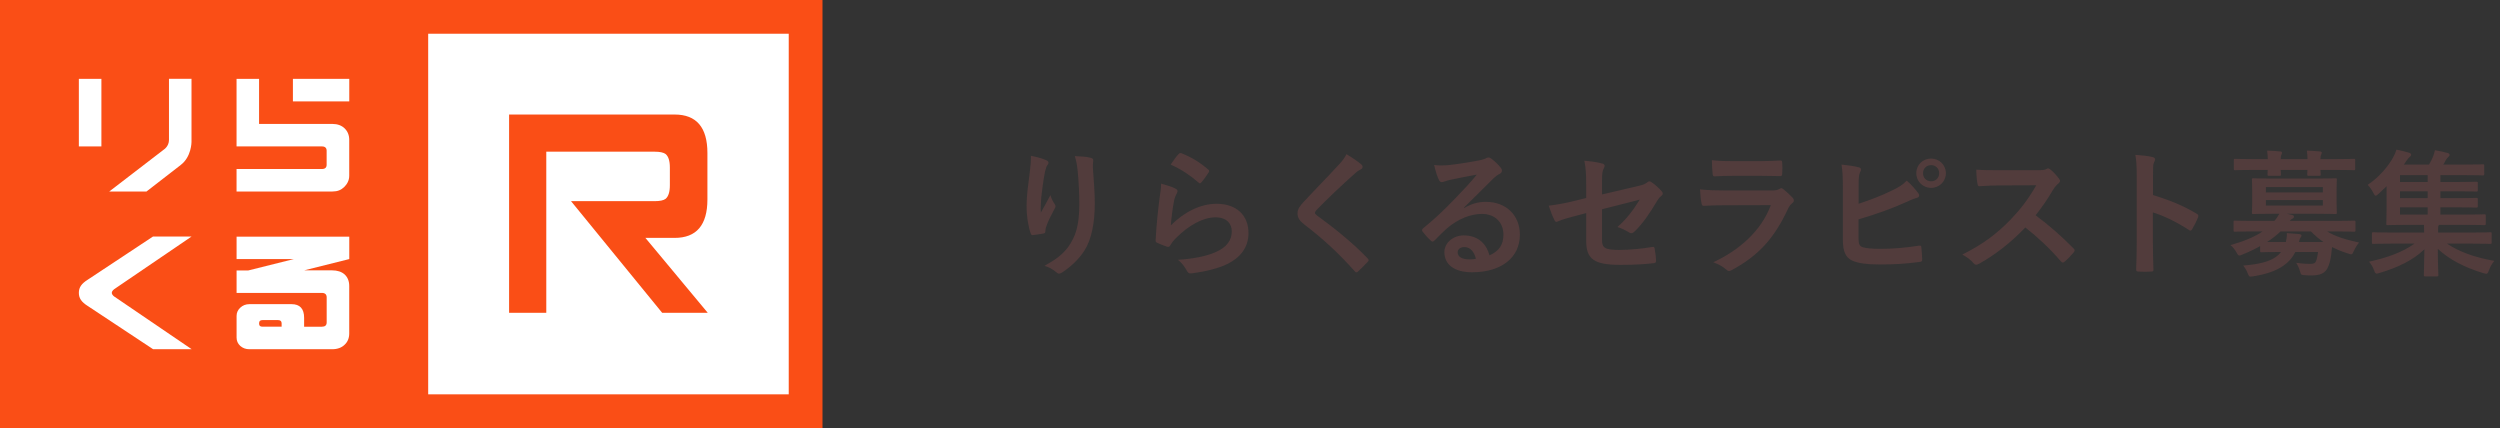 <svg width="292" height="50" viewBox="0 0 292 50" fill="none" xmlns="http://www.w3.org/2000/svg">
<rect x="0" y="0" width="292" height="50" fill="#333333" stroke="none"/>
<path d="M120.416 18.2C121.136 18.344 121.744 18.504 122.16 18.696C122.368 18.776 122.464 18.872 122.464 19.016C122.464 19.112 122.432 19.176 122.352 19.272C122.24 19.4 122.16 19.624 122.064 20.024C121.84 21.112 121.712 22.248 121.616 23.08C121.584 23.656 121.536 24.264 121.568 24.84C121.92 24.216 122.256 23.608 122.688 22.792C122.832 23.272 122.992 23.56 123.184 23.832C123.264 23.928 123.28 24.008 123.28 24.088C123.28 24.216 123.216 24.344 123.12 24.488C122.768 25.16 122.4 25.832 122.176 26.536C122.128 26.68 122.112 26.824 122.096 27.016C122.096 27.176 122.032 27.24 121.888 27.272C121.696 27.32 121.008 27.416 120.608 27.464C120.496 27.48 120.416 27.368 120.384 27.256C120.128 26.568 119.904 25.336 119.904 24.008C119.904 22.936 120.08 21.624 120.288 20.024C120.352 19.464 120.416 18.92 120.416 18.2ZM125.536 18.232C126.24 18.264 126.896 18.296 127.36 18.424C127.68 18.504 127.712 18.584 127.68 18.856C127.648 19.08 127.648 19.368 127.648 19.592C127.76 21.112 127.872 22.568 127.872 23.72C127.872 25.992 127.504 27.96 126.656 29.272C126.032 30.264 125.024 31.208 124.016 31.848C123.904 31.928 123.792 31.96 123.696 31.96C123.584 31.96 123.488 31.912 123.36 31.784C123.008 31.48 122.512 31.192 122 31.048C123.296 30.328 124.08 29.752 124.72 28.904C125.648 27.64 126.064 26.328 126.064 23.8C126.064 22.664 125.984 21 125.872 19.976C125.792 19.192 125.712 18.792 125.536 18.232ZM136.736 19.224C137.12 18.648 137.424 18.232 137.68 17.976C137.76 17.896 137.856 17.848 137.984 17.896C139.168 18.36 140.16 18.968 141.12 19.8C141.2 19.864 141.232 19.912 141.232 19.976C141.232 20.024 141.2 20.088 141.152 20.168C140.944 20.504 140.608 20.968 140.336 21.288C140.272 21.368 140.208 21.416 140.16 21.416C140.096 21.416 140.048 21.384 139.968 21.304C139.072 20.52 138 19.784 136.736 19.224ZM135.616 21.448C136.24 21.624 136.912 21.816 137.28 22.024C137.456 22.104 137.536 22.2 137.536 22.328C137.536 22.408 137.504 22.488 137.456 22.568C137.312 22.824 137.2 23.112 137.136 23.416C136.976 24.232 136.816 25.416 136.752 26.328C138.224 24.84 140.144 23.8 142.096 23.8C144.432 23.8 145.824 25.16 145.824 27.224C145.824 28.968 144.784 30.12 143.408 30.808C142.336 31.352 140.688 31.736 139.312 31.912C138.96 31.96 138.816 31.944 138.672 31.704C138.368 31.16 138.08 30.728 137.584 30.344C139.376 30.232 140.912 29.928 141.984 29.448C143.28 28.888 143.872 28.056 143.872 27.032C143.872 26.168 143.328 25.384 141.952 25.384C140.544 25.384 138.848 26.296 137.344 27.816C137.056 28.104 136.848 28.376 136.656 28.696C136.56 28.856 136.496 28.856 136.288 28.808C135.92 28.68 135.536 28.536 135.2 28.376C135.04 28.312 134.976 28.28 134.976 28.056C135.072 26.2 135.28 24.312 135.472 22.888C135.536 22.408 135.616 21.992 135.616 21.448ZM157.264 18.008C157.968 18.424 158.576 18.84 159.024 19.224C159.104 19.288 159.152 19.416 159.152 19.48C159.152 19.624 159.072 19.72 158.928 19.784C158.736 19.88 158.496 20.024 158.16 20.344C156.784 21.576 155.024 23.224 153.792 24.504C153.648 24.68 153.584 24.776 153.584 24.856C153.584 24.952 153.648 25.032 153.792 25.144C155.872 26.648 158.032 28.392 159.744 30.184C159.808 30.264 159.856 30.328 159.856 30.392C159.856 30.456 159.824 30.504 159.744 30.584C159.376 30.984 158.912 31.448 158.64 31.688C158.544 31.768 158.48 31.816 158.416 31.816C158.352 31.816 158.304 31.768 158.224 31.672C156.368 29.592 154.576 27.928 152.4 26.264C151.792 25.8 151.552 25.448 151.552 24.92C151.552 24.392 151.84 24.04 152.336 23.512C153.696 22.04 155.024 20.712 156.4 19.208C156.832 18.744 157.072 18.408 157.264 18.008ZM170.992 24.248L171.008 24.296C171.904 23.784 172.656 23.576 173.552 23.576C175.888 23.576 177.52 25.112 177.52 27.416C177.52 30.088 175.36 31.8 171.936 31.8C169.92 31.8 168.704 30.936 168.704 29.448C168.704 28.376 169.712 27.496 170.96 27.496C172.464 27.496 173.568 28.296 173.968 29.832C175.088 29.32 175.6 28.616 175.6 27.4C175.6 25.944 174.576 24.984 173.088 24.984C171.76 24.984 170.288 25.576 168.992 26.68C168.528 27.096 168.08 27.56 167.6 28.04C167.488 28.152 167.408 28.216 167.328 28.216C167.264 28.216 167.184 28.168 167.088 28.072C166.752 27.784 166.4 27.368 166.144 27.032C166.048 26.904 166.096 26.792 166.224 26.664C167.472 25.656 168.576 24.632 170.016 23.128C171.008 22.104 171.76 21.304 172.496 20.392C171.536 20.568 170.4 20.792 169.408 21C169.2 21.048 168.992 21.096 168.736 21.192C168.656 21.224 168.496 21.272 168.416 21.272C168.256 21.272 168.144 21.192 168.064 21C167.872 20.632 167.728 20.184 167.504 19.272C167.984 19.336 168.512 19.336 168.992 19.304C169.968 19.208 171.376 19 172.624 18.76C173.024 18.68 173.344 18.6 173.504 18.52C173.584 18.472 173.728 18.392 173.808 18.392C173.968 18.392 174.064 18.44 174.176 18.52C174.656 18.888 174.976 19.208 175.248 19.544C175.376 19.688 175.424 19.8 175.424 19.928C175.424 20.088 175.328 20.232 175.152 20.312C174.88 20.44 174.752 20.552 174.448 20.824C173.28 21.96 172.208 23.08 170.992 24.248ZM172.384 30.232C172.176 29.352 171.696 28.856 171.024 28.856C170.56 28.856 170.256 29.128 170.256 29.464C170.256 29.96 170.688 30.296 171.648 30.296C171.936 30.296 172.144 30.28 172.384 30.232ZM185.264 23.128V21.592C185.264 20.328 185.232 19.672 185.056 18.776C185.856 18.84 186.624 18.952 187.12 19.096C187.328 19.144 187.424 19.24 187.424 19.384C187.424 19.448 187.392 19.544 187.328 19.64C187.152 19.976 187.12 20.312 187.12 21.064V22.712L191.296 21.736C192 21.576 192.144 21.496 192.432 21.272C192.512 21.208 192.592 21.176 192.656 21.176C192.736 21.176 192.8 21.208 192.88 21.272C193.216 21.48 193.728 21.928 194.064 22.312C194.16 22.408 194.208 22.504 194.208 22.6C194.208 22.712 194.128 22.824 194 22.92C193.776 23.08 193.648 23.32 193.504 23.544C192.688 24.92 191.888 26.088 190.96 27C190.816 27.144 190.688 27.24 190.544 27.24C190.448 27.24 190.352 27.208 190.24 27.128C189.776 26.856 189.376 26.648 188.912 26.52C190.016 25.56 190.8 24.488 191.52 23.32L187.12 24.44V28.072C187.12 28.92 187.408 29.192 189.136 29.192C190.432 29.192 191.92 29.032 193.008 28.84C193.232 28.808 193.248 28.92 193.28 29.16C193.36 29.592 193.424 30.072 193.424 30.504C193.424 30.664 193.328 30.728 193.088 30.744C192.128 30.856 191.024 30.936 189.264 30.936C186.208 30.936 185.264 30.28 185.264 28.12V24.888L184.24 25.16C183.376 25.384 182.48 25.624 181.984 25.848C181.904 25.88 181.84 25.912 181.792 25.912C181.68 25.912 181.616 25.832 181.536 25.656C181.312 25.24 181.072 24.552 180.896 24.024C181.904 23.896 182.816 23.736 183.904 23.464L185.264 23.128ZM205.616 20.536H202.448C201.728 20.536 200.928 20.552 200.256 20.6C200.096 20.6 200.048 20.504 200.032 20.248C199.984 19.912 199.952 19.208 199.952 18.712C200.928 18.808 201.408 18.824 202.576 18.824H205.456C206.496 18.824 207.344 18.776 207.968 18.744C208.112 18.744 208.16 18.824 208.16 19C208.192 19.4 208.192 19.848 208.16 20.248C208.16 20.52 208.112 20.584 207.872 20.568C207.344 20.568 206.592 20.536 205.616 20.536ZM206.832 23.96L201.376 23.976C200.576 23.976 199.776 23.992 198.976 24.04C198.832 24.04 198.768 23.944 198.736 23.736C198.64 23.336 198.608 22.744 198.56 22.12C199.472 22.216 200.448 22.248 201.504 22.248H206.992C207.264 22.248 207.584 22.216 207.84 22.072C207.92 22.008 207.984 21.976 208.048 21.976C208.128 21.976 208.208 22.024 208.288 22.088C208.672 22.392 209.104 22.792 209.36 23.08C209.472 23.192 209.52 23.304 209.52 23.416C209.52 23.512 209.472 23.624 209.344 23.72C209.088 23.928 208.976 24.104 208.8 24.472C207.2 27.88 205.36 29.88 202.272 31.544C202.144 31.608 202.048 31.656 201.952 31.656C201.84 31.656 201.728 31.592 201.6 31.464C201.168 31.08 200.656 30.84 200.112 30.632C203.072 29.256 205.68 27.048 206.832 23.96ZM217.088 21.576V23.8C218.496 23.336 219.712 22.872 220.992 22.248C221.856 21.832 222.256 21.576 222.704 21.096C223.264 21.56 223.792 22.216 224.032 22.536C224.224 22.76 224.208 23.032 223.888 23.112C223.44 23.224 222.992 23.448 222.56 23.64C220.976 24.36 219.184 25 217.072 25.624V27.752C217.072 28.504 217.184 28.76 217.6 28.888C218.016 29 218.64 29.064 219.616 29.064C221.12 29.064 222.464 28.952 224.128 28.696C224.368 28.664 224.4 28.728 224.416 28.92C224.464 29.368 224.512 29.976 224.512 30.312C224.512 30.52 224.416 30.584 224.176 30.6C222.368 30.824 221.44 30.888 219.424 30.888C218 30.888 217.056 30.744 216.384 30.456C215.584 30.12 215.248 29.368 215.248 28.056V22.152C215.248 20.632 215.216 20.024 215.088 19.224C215.84 19.304 216.592 19.4 217.104 19.544C217.456 19.624 217.392 19.896 217.248 20.136C217.12 20.392 217.088 20.824 217.088 21.576ZM225.552 18.52C226.512 18.52 227.28 19.272 227.28 20.232C227.28 21.192 226.512 21.944 225.552 21.944C224.592 21.944 223.824 21.192 223.824 20.232C223.824 19.24 224.592 18.52 225.552 18.52ZM225.552 19.288C225.008 19.288 224.608 19.688 224.608 20.232C224.608 20.776 225.008 21.176 225.552 21.176C226.096 21.176 226.496 20.776 226.496 20.232C226.496 19.688 226.096 19.288 225.552 19.288ZM233.536 19.88H237.936C238.512 19.88 238.8 19.864 239.04 19.736C239.104 19.688 239.152 19.672 239.216 19.672C239.312 19.672 239.392 19.736 239.488 19.8C239.856 20.088 240.224 20.504 240.528 20.92C240.576 21 240.608 21.064 240.608 21.128C240.608 21.224 240.544 21.336 240.4 21.448C240.192 21.624 239.984 21.864 239.808 22.152C239.152 23.272 238.528 24.168 237.76 25.144C239.296 26.28 240.72 27.528 242.192 29.016C242.272 29.096 242.32 29.176 242.32 29.24C242.32 29.304 242.288 29.384 242.208 29.48C241.904 29.848 241.536 30.232 241.136 30.568C241.072 30.632 241.008 30.664 240.944 30.664C240.864 30.664 240.8 30.616 240.72 30.536C239.376 28.968 238 27.704 236.56 26.568C234.752 28.456 232.928 29.816 231.184 30.792C231.04 30.856 230.928 30.92 230.816 30.92C230.72 30.92 230.624 30.872 230.544 30.776C230.192 30.344 229.728 30.024 229.2 29.736C231.696 28.472 233.184 27.336 234.832 25.656C235.984 24.456 236.864 23.32 237.84 21.64L233.712 21.656C232.88 21.656 232.048 21.688 231.184 21.752C231.056 21.768 231.008 21.656 230.976 21.48C230.896 21.144 230.832 20.376 230.832 19.816C231.696 19.88 232.496 19.88 233.536 19.88ZM251.472 20.488V22.776C253.424 23.384 254.976 24.008 256.56 24.952C256.736 25.048 256.816 25.16 256.736 25.368C256.528 25.896 256.272 26.392 256.048 26.76C255.984 26.872 255.92 26.936 255.84 26.936C255.792 26.936 255.728 26.92 255.664 26.856C254.192 25.912 252.752 25.208 251.456 24.808V28.344C251.456 29.384 251.488 30.328 251.52 31.48C251.536 31.672 251.456 31.72 251.232 31.72C250.768 31.752 250.272 31.752 249.808 31.72C249.584 31.72 249.504 31.672 249.504 31.48C249.552 30.296 249.568 29.352 249.568 28.328V20.456C249.568 19.256 249.52 18.728 249.408 18.088C250.144 18.136 250.944 18.216 251.408 18.344C251.632 18.392 251.712 18.488 251.712 18.616C251.712 18.712 251.664 18.84 251.584 18.984C251.472 19.192 251.472 19.592 251.472 20.488ZM263.984 29.272V28.744C263.344 29.112 262.656 29.432 261.936 29.72C261.76 29.8 261.648 29.848 261.568 29.848C261.424 29.848 261.36 29.736 261.2 29.448C260.992 29.096 260.768 28.824 260.528 28.632C262.176 28.152 263.36 27.656 264.272 27.032H263.04C261.616 27.032 261.136 27.064 261.04 27.064C260.896 27.064 260.88 27.048 260.88 26.888V25.944C260.88 25.784 260.896 25.768 261.04 25.768C261.136 25.768 261.616 25.8 263.04 25.8H265.648C265.904 25.512 266.08 25.24 266.224 24.968H265.408C263.856 24.968 263.312 25 263.2 25C263.04 25 263.024 24.984 263.024 24.808C263.024 24.712 263.056 24.392 263.056 23.592V22.232C263.056 21.416 263.024 21.096 263.024 21C263.024 20.84 263.04 20.824 263.2 20.824C263.312 20.824 263.856 20.856 265.408 20.856H270.576C272.112 20.856 272.656 20.824 272.768 20.824C272.928 20.824 272.944 20.84 272.944 21C272.944 21.096 272.912 21.416 272.912 22.232V23.592C272.912 24.392 272.944 24.712 272.944 24.808C272.944 24.984 272.928 25 272.768 25C272.656 25 272.112 24.968 270.576 24.968H267.12L267.68 25.096C267.856 25.144 267.936 25.192 267.936 25.304C267.936 25.4 267.872 25.48 267.744 25.544C267.648 25.592 267.536 25.672 267.424 25.8H272.928C274.368 25.8 274.832 25.768 274.944 25.768C275.104 25.768 275.12 25.784 275.12 25.944V26.888C275.12 27.048 275.104 27.064 274.944 27.064C274.832 27.064 274.368 27.032 272.928 27.032H271.808C272.752 27.608 273.904 27.976 275.536 28.328C275.312 28.6 275.12 28.904 274.944 29.288C274.8 29.592 274.752 29.704 274.624 29.704C274.544 29.704 274.432 29.656 274.256 29.608C273.568 29.4 272.96 29.144 272.384 28.856C272.352 29.192 272.32 29.512 272.272 29.832C272.192 30.44 272.048 30.952 271.808 31.4C271.504 31.912 270.976 32.168 270.048 32.168C269.664 32.168 269.472 32.168 269.136 32.136C268.768 32.104 268.768 32.104 268.64 31.688C268.528 31.288 268.384 31 268.192 30.696C268.848 30.792 269.328 30.824 269.824 30.824C270.224 30.824 270.416 30.744 270.512 30.504C270.624 30.232 270.688 29.88 270.752 29.432H268.096C267.76 30.104 267.296 30.632 266.704 31.032C265.84 31.64 264.704 32.024 263.232 32.264C263.072 32.296 262.928 32.312 262.864 32.312C262.704 32.312 262.64 32.216 262.528 31.912C262.4 31.56 262.208 31.272 262.016 31.016C263.776 30.872 265.024 30.584 265.824 30.008C266.048 29.848 266.256 29.656 266.432 29.432H266.24C264.752 29.432 264.256 29.464 264.16 29.464C264 29.464 263.984 29.448 263.984 29.272ZM268.512 28.264H271.376C270.864 27.912 270.384 27.512 269.92 27.032H266.368C265.92 27.464 265.392 27.88 264.8 28.264H266.992C267.072 27.896 267.12 27.576 267.104 27.224C267.632 27.256 268.096 27.304 268.528 27.336C268.704 27.368 268.816 27.416 268.816 27.512C268.816 27.592 268.752 27.672 268.704 27.752C268.624 27.848 268.592 27.96 268.512 28.264ZM271.312 24.008V23.368H264.656V24.008H271.312ZM271.312 21.848H264.656V22.472H271.312V21.848ZM263.104 18.584H264.88C264.864 18.216 264.848 17.88 264.8 17.592C265.312 17.608 265.888 17.64 266.32 17.688C266.464 17.704 266.544 17.752 266.544 17.832C266.544 17.928 266.496 17.992 266.464 18.072C266.432 18.152 266.384 18.312 266.384 18.584H269.52C269.504 18.216 269.488 17.88 269.44 17.592C269.952 17.608 270.528 17.64 270.96 17.688C271.104 17.704 271.184 17.752 271.184 17.832C271.184 17.928 271.136 17.992 271.104 18.072C271.072 18.152 271.024 18.312 271.024 18.584H272.896C274.32 18.584 274.816 18.552 274.912 18.552C275.072 18.552 275.088 18.568 275.088 18.728V19.688C275.088 19.864 275.072 19.88 274.912 19.88C274.816 19.88 274.32 19.848 272.896 19.848H271.024C271.04 20.12 271.056 20.296 271.056 20.36C271.056 20.52 271.04 20.536 270.864 20.536H269.68C269.504 20.536 269.488 20.52 269.488 20.36C269.488 20.296 269.504 20.12 269.504 19.848H266.384C266.4 20.12 266.416 20.296 266.416 20.36C266.416 20.52 266.4 20.536 266.224 20.536H265.04C264.864 20.536 264.848 20.52 264.848 20.36C264.848 20.296 264.864 20.12 264.864 19.848H263.104C261.68 19.848 261.184 19.88 261.088 19.88C260.928 19.88 260.912 19.864 260.912 19.688V18.728C260.912 18.568 260.928 18.552 261.088 18.552C261.184 18.552 261.68 18.584 263.104 18.584ZM282.016 28.456H279.248C277.808 28.456 277.312 28.488 277.216 28.488C277.056 28.488 277.04 28.472 277.04 28.312V27.288C277.04 27.144 277.056 27.128 277.216 27.128C277.312 27.128 277.808 27.16 279.248 27.16H283.136V27.08C283.136 26.824 283.136 26.536 283.12 26.264H281.136C279.568 26.264 278.992 26.296 278.896 26.296C278.736 26.296 278.72 26.28 278.72 26.104C278.72 26.008 278.752 25.48 278.752 24.296V21.752C278.448 22.056 278.128 22.36 277.808 22.648C277.648 22.792 277.552 22.856 277.472 22.856C277.376 22.856 277.312 22.744 277.2 22.52C277.008 22.136 276.784 21.832 276.544 21.592C277.936 20.664 278.928 19.416 279.472 18.472C279.712 18.04 279.808 17.8 279.904 17.48C280.416 17.576 280.896 17.688 281.408 17.848C281.552 17.896 281.616 17.976 281.616 18.072C281.616 18.168 281.584 18.232 281.472 18.312C281.36 18.408 281.2 18.584 281.04 18.824L280.768 19.224H283.712C283.888 18.92 284.032 18.648 284.144 18.376C284.256 18.104 284.336 17.848 284.4 17.544C284.96 17.64 285.456 17.752 285.92 17.88C286.064 17.928 286.112 18.024 286.112 18.104C286.112 18.2 286.032 18.28 285.952 18.344C285.856 18.424 285.712 18.616 285.648 18.744C285.552 18.92 285.472 19.08 285.376 19.224H287.808C289.36 19.224 289.872 19.192 289.984 19.192C290.144 19.192 290.16 19.208 290.16 19.352V20.296C290.16 20.472 290.144 20.488 289.984 20.488C289.872 20.488 289.36 20.456 287.808 20.456H285.04V21.256H287.056C288.592 21.256 289.12 21.224 289.216 21.224C289.392 21.224 289.408 21.24 289.408 21.4V22.2C289.408 22.36 289.392 22.376 289.216 22.376C289.12 22.376 288.592 22.344 287.056 22.344H285.04V23.144H287.056C288.592 23.144 289.12 23.112 289.216 23.112C289.392 23.112 289.408 23.128 289.408 23.288V24.072C289.408 24.232 289.392 24.248 289.216 24.248C289.12 24.248 288.592 24.216 287.056 24.216H285.04V25.064H287.952C289.52 25.064 290.064 25.032 290.16 25.032C290.32 25.032 290.336 25.048 290.336 25.208V26.104C290.336 26.28 290.32 26.296 290.16 26.296C290.064 26.296 289.52 26.264 287.952 26.264H284.864L284.816 26.36C284.768 26.456 284.768 26.648 284.768 27.064V27.16H288.816C290.256 27.16 290.752 27.128 290.848 27.128C291.008 27.128 291.024 27.144 291.024 27.288V28.312C291.024 28.472 291.008 28.488 290.848 28.488C290.752 28.488 290.256 28.456 288.816 28.456H285.808C287.296 29.448 289.088 30.072 291.344 30.472C291.056 30.792 290.864 31.16 290.72 31.544C290.592 31.864 290.544 31.976 290.4 31.976C290.304 31.976 290.208 31.944 290.032 31.896C287.856 31.24 286.048 30.296 284.736 29.064C284.736 30.84 284.8 31.768 284.8 32.104C284.8 32.264 284.784 32.28 284.64 32.28H283.264C283.12 32.28 283.104 32.264 283.104 32.104C283.104 31.768 283.152 30.872 283.168 29.112C281.904 30.376 279.984 31.272 277.984 31.864C277.808 31.912 277.696 31.96 277.6 31.96C277.456 31.96 277.392 31.848 277.28 31.544C277.152 31.192 276.96 30.856 276.704 30.568C278.848 30.088 280.576 29.48 282.016 28.456ZM280.32 25.064H283.552V24.216H280.32V25.064ZM280.32 21.256H283.552V20.456H280.32V21.256ZM280.32 23.144H283.552V22.344H280.32V23.144Z" fill="#523C3C"/>
<g clip-path="url(#clip0_981_2327)">
<rect width="96" height="50" fill="white"/>
<path d="M75.386 27.786H78.793C81.346 27.786 82.626 26.291 82.626 23.296V17.87C82.626 14.876 81.346 13.377 78.793 13.377H59.462V36.533H63.806V17.717H76.452C77.067 17.717 77.496 17.808 77.74 17.99C78.07 18.258 78.24 18.782 78.24 19.567V21.645C78.24 22.429 78.066 22.954 77.74 23.226C77.496 23.408 77.071 23.495 76.452 23.495H66.697L77.34 36.533H82.663L75.382 27.786H75.386Z" fill="#FA4E16"/>
<path d="M50 0H0V50H96.068V0H50ZM92.124 46.056H50.012V3.944H92.124V46.056Z" fill="#FA4E16"/>
<path d="M11.844 9.21H9.21V17.102H11.844V9.21Z" fill="white"/>
<path d="M21.104 19.274L17.11 22.367H12.761L19.138 17.469C19.138 17.469 19.736 17.098 19.736 16.342V9.205H22.367V16.59C22.367 16.59 22.367 18.324 21.104 19.27V19.274Z" fill="white"/>
<path d="M40.183 21.863C39.832 22.194 39.415 22.367 38.829 22.367H27.629V19.741H37.594C37.962 19.741 38.151 19.575 38.151 19.245V17.601C38.151 17.275 37.962 17.098 37.594 17.102H27.629V9.21H30.259V14.475H38.833C39.419 14.475 39.898 14.653 40.249 14.991C40.6 15.334 40.79 15.78 40.79 16.317V20.521C40.79 21.087 40.538 21.517 40.188 21.859L40.183 21.863Z" fill="white"/>
<path d="M9.21 34.203C9.21 33.563 9.523 33.126 10.238 32.675L17.866 27.629H22.371L13.352 33.766C13.352 33.766 13.063 33.956 13.059 34.203C13.059 34.451 13.352 34.641 13.352 34.641L22.384 40.786H17.878L10.238 35.731C9.523 35.281 9.21 34.843 9.21 34.203Z" fill="white"/>
<path d="M34.298 30.259H27.633V27.641H40.795V30.259L35.525 31.577H38.792C39.399 31.577 39.898 31.738 40.249 32.052C40.6 32.378 40.79 32.828 40.79 33.39V38.944C40.79 39.506 40.6 39.94 40.249 40.266C39.898 40.613 39.399 40.79 38.792 40.79H29.128C28.698 40.79 28.347 40.654 28.062 40.402C27.777 40.134 27.633 39.824 27.633 39.436V36.904C27.633 36.52 27.777 36.206 28.062 35.938C28.351 35.669 28.698 35.525 29.128 35.525H34.055C35.029 35.525 35.521 36.058 35.521 37.115V38.16H37.598C37.962 38.16 38.156 37.999 38.156 37.656V34.732C38.156 34.389 37.962 34.212 37.598 34.212H27.633V31.593H28.983L34.298 30.264V30.259ZM32.894 37.755C32.894 37.52 32.75 37.387 32.481 37.387H30.66C30.392 37.387 30.264 37.503 30.264 37.743V37.813C30.264 38.048 30.392 38.156 30.66 38.156H32.894V37.755Z" fill="white"/>
<path d="M40.795 9.21H34.212V11.844H40.795V9.21Z" fill="white"/>
</g>
<defs>
<clipPath id="clip0_981_2327">
<rect width="96.068" height="50" fill="white"/>
</clipPath>
</defs>
</svg>
